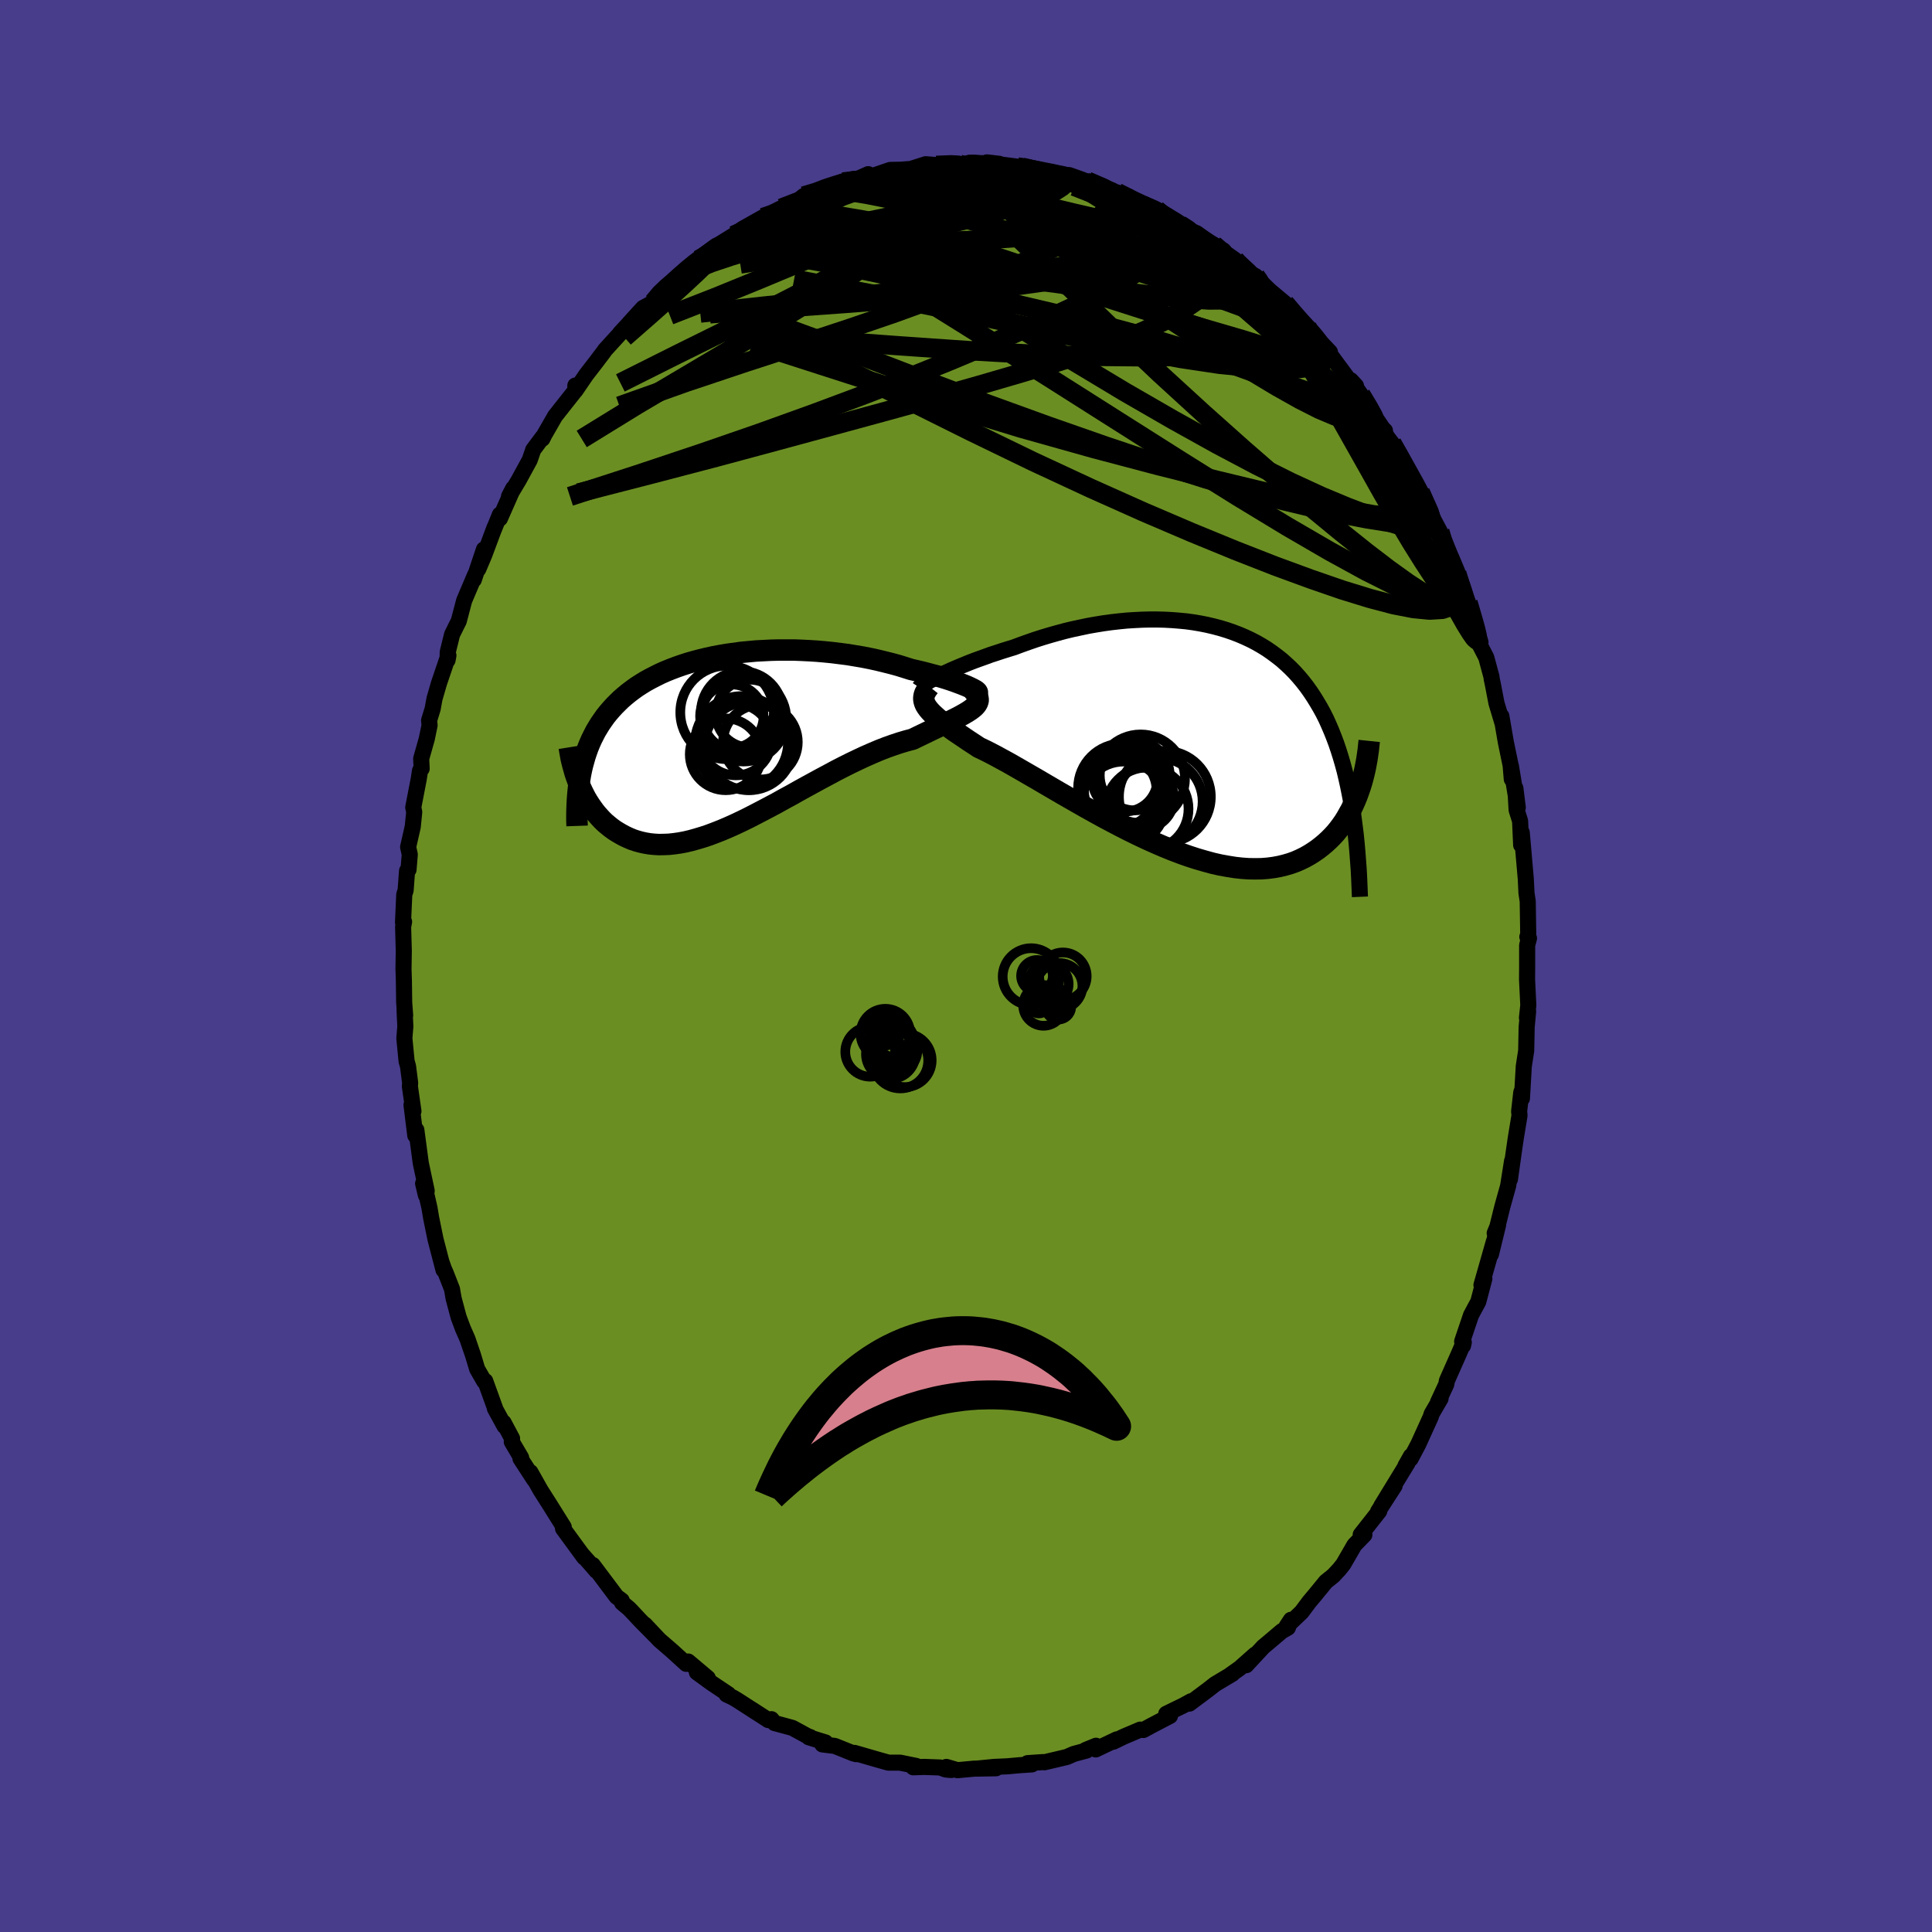 
  <svg viewBox="-100 -100 200 200" xmlns="http://www.w3.org/2000/svg" width="500" height="500" id="face-svg">
    <defs>
      <clipPath id="leftEyeClipPath">
        <polyline points="24.92,-5.25 24.69,-5.36 24.43,-5.48 24.14,-5.6 23.81,-5.73 23.46,-5.86 23.08,-6 22.67,-6.14 22.24,-6.28 21.78,-6.42 21.3,-6.56 20.8,-6.69 20.28,-6.83 19.74,-6.97 19.18,-7.1 18.61,-7.23 17.95,-7.44 17.27,-7.65 16.57,-7.84 15.85,-8.02 15.11,-8.2 14.37,-8.36 13.61,-8.51 12.84,-8.64 12.06,-8.77 11.27,-8.87 10.48,-8.97 9.68,-9.05 8.88,-9.12 8.08,-9.17 7.28,-9.21 6.49,-9.24 5.69,-9.24 4.9,-9.24 4.12,-9.22 3.34,-9.18 2.57,-9.14 1.81,-9.07 1.06,-9 0.33,-8.9 -0.4,-8.8 -1.11,-8.68 -1.81,-8.55 -2.49,-8.4 -3.16,-8.24 -3.81,-8.07 -4.44,-7.89 -5.06,-7.69 -5.66,-7.48 -6.24,-7.26 -6.81,-7.03 -7.35,-6.79 -7.87,-6.53 -8.38,-6.27 -8.87,-6 -9.34,-5.71 -9.79,-5.42 -10.22,-5.11 -10.63,-4.8 -11.02,-4.48 -11.4,-4.15 -11.75,-3.81 -12.09,-3.47 -12.42,-3.11 -12.73,-2.75 -13.02,-2.39 -13.29,-2.01 -13.56,-1.62 -13.8,-1.23 -14.04,-0.83 -14.25,-0.42 -14.46,0 -14.65,0.43 -14.83,0.87 -14.99,1.32 -15.14,1.77 -15.27,2.23 -15.4,2.7 -15.51,3.18 -15.61,3.67 -15.74,4.66 -15.58,5.03 -15.41,5.4 -15.23,5.76 -15.04,6.12 -14.83,6.47 -14.61,6.81 -14.38,7.14 -14.14,7.47 -13.89,7.78 -13.62,8.08 -13.35,8.37 -13.06,8.65 -12.75,8.91 -12.44,9.16 -12.11,9.4 -11.76,9.62 -11.4,9.83 -11.03,10.03 -10.64,10.21 -10.24,10.38 -9.82,10.52 -9.39,10.64 -8.94,10.74 -8.47,10.82 -7.99,10.87 -7.49,10.9 -6.97,10.89 -6.44,10.87 -5.89,10.81 -5.33,10.73 -4.75,10.62 -4.16,10.48 -3.55,10.31 -2.92,10.12 -2.29,9.91 -1.63,9.66 -0.97,9.4 -0.29,9.11 0.4,8.8 1.1,8.47 1.81,8.12 2.53,7.75 3.26,7.37 4,6.98 4.75,6.58 5.5,6.16 6.26,5.75 7.02,5.32 7.78,4.9 8.55,4.48 9.32,4.06 10.09,3.65 10.85,3.24 11.61,2.85 12.37,2.47 13.12,2.11 13.87,1.76 14.6,1.44 15.33,1.13 16.05,0.85 16.75,0.6 17.44,0.37 18.11,0.17 18.76,0 19.32,-0.27 19.86,-0.53 20.38,-0.78 20.89,-1.03 21.38,-1.26 21.85,-1.49 22.3,-1.7 22.73,-1.91 23.13,-2.11 23.51,-2.3 23.86,-2.49 24.18,-2.67 24.48,-2.85 24.74,-3.02 24.97,-3.19" />
      </clipPath>
      <clipPath id="rightEyeClipPath">
        <polyline points="-25.55,-6.31 -25.18,-6.5 -24.78,-6.68 -24.35,-6.88 -23.91,-7.07 -23.44,-7.27 -22.95,-7.47 -22.44,-7.68 -21.92,-7.88 -21.37,-8.08 -20.81,-8.28 -20.24,-8.49 -19.65,-8.68 -19.05,-8.88 -18.44,-9.07 -17.82,-9.26 -17.1,-9.53 -16.37,-9.79 -15.62,-10.05 -14.87,-10.29 -14.1,-10.52 -13.32,-10.74 -12.54,-10.95 -11.75,-11.14 -10.95,-11.31 -10.15,-11.48 -9.35,-11.62 -8.55,-11.75 -7.75,-11.86 -6.95,-11.95 -6.15,-12.03 -5.35,-12.08 -4.56,-12.12 -3.78,-12.14 -3.01,-12.14 -2.24,-12.12 -1.48,-12.08 -0.73,-12.02 0.01,-11.95 0.74,-11.85 1.45,-11.73 2.16,-11.59 2.84,-11.43 3.52,-11.25 4.18,-11.05 4.82,-10.83 5.45,-10.59 6.06,-10.33 6.66,-10.05 7.24,-9.75 7.8,-9.43 8.35,-9.09 8.87,-8.73 9.38,-8.35 9.88,-7.96 10.35,-7.54 10.81,-7.11 11.25,-6.66 11.67,-6.19 12.08,-5.7 12.47,-5.2 12.84,-4.68 13.2,-4.14 13.54,-3.59 13.87,-3.03 14.19,-2.45 14.49,-1.85 14.77,-1.23 15.04,-0.6 15.3,0.05 15.55,0.72 15.78,1.4 16,2.1 16.21,2.82 16.41,3.56 16.59,4.32 16.76,5.09 16.92,5.88 17.07,6.68 17.2,7.5 18.02,5.21 17.86,5.67 17.69,6.14 17.5,6.6 17.3,7.05 17.09,7.5 16.85,7.93 16.61,8.36 16.35,8.78 16.07,9.18 15.77,9.58 15.46,9.96 15.13,10.32 14.78,10.67 14.41,11.01 14.03,11.33 13.63,11.64 13.21,11.93 12.77,12.21 12.31,12.47 11.82,12.71 11.32,12.93 10.79,13.12 10.24,13.28 9.67,13.42 9.07,13.53 8.45,13.61 7.81,13.66 7.15,13.67 6.46,13.66 5.75,13.61 5.03,13.53 4.28,13.41 3.51,13.27 2.72,13.09 1.92,12.87 1.09,12.63 0.26,12.36 -0.59,12.06 -1.45,11.73 -2.33,11.37 -3.21,10.99 -4.1,10.59 -4.99,10.17 -5.89,9.73 -6.79,9.27 -7.69,8.8 -8.59,8.32 -9.48,7.83 -10.36,7.34 -11.24,6.84 -12.11,6.34 -12.96,5.85 -13.8,5.36 -14.62,4.88 -15.42,4.41 -16.2,3.96 -16.96,3.52 -17.69,3.1 -18.39,2.7 -19.07,2.33 -19.71,1.98 -20.32,1.66 -20.9,1.37 -21.45,1.11 -21.98,0.76 -22.5,0.42 -22.99,0.09 -23.46,-0.23 -23.91,-0.53 -24.33,-0.83 -24.72,-1.12 -25.09,-1.4 -25.43,-1.66 -25.74,-1.92 -26.02,-2.17 -26.28,-2.41 -26.5,-2.64 -26.69,-2.86 -26.85,-3.08" />
      </clipPath>
      <filter id="fuzzy">
        <feTurbulence id="turbulence" baseFrequency="0.05" numOctaves="3" type="noise" result="noise" />
        <feDisplacementMap in="SourceGraphic" in2="noise" scale="2" />
      </filter>
      <linearGradient id="rainbowGradient" x1="0%" y1="0%" x2="100%" y2="0%">
        <stop offset="0%" style="stop-color: rgb(185, 55, 55); stop-opacity: 1" />
        <stop offset="50%" style="stop-color: rgb(255, 99, 71); stop-opacity: 1" />
        <stop offset="100%" style="stop-color: rgb(144, 238, 144); stop-opacity: 1" />
      </linearGradient>
    </defs>
    <rect x="-100" y="-100" width="100%" height="100%" fill="rgb(72, 61, 139)" />
    <polyline id="faceContour" points="58.09,0.08 58.08,1.41 58.21,4.06 58.07,5.36 58.16,4.81 58.19,4.7 58.04,6.3 57.99,8.76 57.74,10.39 57.55,13.71 57.53,12.95 57.48,13.1 57.26,15.05 57.3,15.47 56.92,17.77 56.71,19.21 56.31,22.07 56.53,20.18 56.12,22.77 55.52,24.92 54.91,27.38 54.73,27.66 55.08,26.81 54.34,29.85 54.64,28.54 53.36,33.03 53.66,32.37 53.03,34.76 52.61,35.53 52.28,36.15 51.36,38.87 51.45,39.31 51.53,38.96 50.98,40.23 49.78,42.94 49.72,43.3 48.86,45.15 49.13,44.77 48.2,46.37 48.11,46.67 46.82,49.51 46.02,51.02 46.06,50.73 45.49,51.74 45.71,51.45 42.99,55.9 44.37,53.81 42.66,56.46 42.78,56.43 40.86,58.87 40.88,58.96 41.24,58.88 40.21,59.94 39.06,61.93 38.63,62.47 38.02,63.12 37.25,63.74 36.08,65.17 35.54,65.81 34.74,66.88 33.19,68.36 33.64,67.68 33.32,68.5 32.69,68.86 31.31,70.03 30.77,70.48 29.01,72.38 29.93,71.28 28.34,72.69 27.38,73.37 27.58,73.27 25.79,74.34 25.05,74.92 23.12,76.36 23.3,76.11 22.48,76.56 20.73,77.41 21.12,77.63 19.13,78.67 18.36,79.09 18.04,79.05 16.32,79.78 15.25,80.3 15.61,80.06 13.43,81.1 13.46,80.72 12.38,81.16 12.49,81.21 11.15,81.57 10.45,81.88 8.12,82.43 7.99,82.41 6.37,82.52 6.82,82.65 5.59,82.73 4.26,82.85 2.9,82.91 1.28,83.07 3.11,83.05 0.83,83.09 -0.88,83.25 -2.03,82.91 -1.52,83.23 -2.09,83.18 -2.68,82.97 -4.32,82.91 -5.46,82.95 -5.15,82.81 -6.82,82.47 -8.02,82.47 -9.16,82.15 -11.54,81.46 -11.37,81.59 -11.66,81.51 -13.58,80.74 -14.87,80.58 -14.54,80.38 -16.28,79.84 -16.11,79.83 -16.39,79.73 -17.97,78.87 -19.82,78.37 -20.14,77.97 -20.47,78.06 -22.12,76.99 -21.62,77.32 -23.65,76.01 -24.12,75.73 -24.79,75.41 -24.6,75.39 -26.32,74.24 -27.86,73.12 -26.73,73.71 -28.76,72 -28.96,72.24 -30.41,70.92 -31.74,69.77 -33.25,68.17 -32.18,69.31 -33.76,67.71 -34.57,66.84 -34.89,66.51 -35.6,65.92 -35.64,65.68 -36.17,65.29 -38.63,62.01 -38.25,62.62 -38.83,61.95 -39.77,60.89 -39.53,61.22 -41.71,58.24 -41.76,57.89 -41.64,58.08 -43.04,55.84 -44.05,54.25 -45.09,52.4 -44.71,53.16 -46.12,50.99 -46.05,50.9 -47.02,49.25 -46.99,48.91 -47.87,47.26 -47.77,47.63 -48.77,45.8 -48.75,45.78 -49.77,42.96 -49.87,43 -50.6,41.73 -51.03,40.3 -51.61,38.6 -52.07,37.56 -52.52,36.36 -53.04,34.42 -53.21,33.44 -53.86,31.78 -54.05,31.35 -54.3,30.64 -54.09,31.46 -54.92,28.27 -55.37,26.06 -55.54,25.04 -55.84,23.73 -56.2,22.51 -55.91,23.73 -55.83,23.27 -56.44,20.41 -56.9,16.97 -57.01,17.54 -57.4,14.38 -57.2,15.03 -57.57,12.45 -57.54,12.11 -57.76,10.39 -57.91,9.85 -58.14,7.48 -58.04,6.26 -58.12,4.56 -58.06,5.11 -58.16,3.76 -58.19,1.51 -58.23,0.31 -58.2,-1.58 -58.27,-4.06 -58.17,-4.58 -58.28,-4.51 -58.15,-7.41 -58.01,-7.83 -57.86,-9.86 -57.71,-9.97 -57.58,-11.54 -57.75,-12.32 -57.27,-14.43 -57.12,-15.94 -57.22,-16.42 -56.65,-19.37 -56.52,-20.22 -56.35,-20.43 -56.4,-21.46 -55.82,-23.51 -55.53,-24.92 -55.58,-25.42 -55.21,-26.63 -55.02,-27.67 -54.55,-29.29 -53.58,-32.15 -53.67,-31.66 -53.65,-32.5 -53.2,-34.32 -52.65,-35.43 -52.51,-35.7 -51.95,-37.83 -50.81,-40.51 -50.95,-39.99 -49.9,-43.13 -50.49,-41.08 -49.87,-42.54 -48.8,-45.41 -48.9,-45.13 -48.25,-46.73 -48.25,-46.32 -46.87,-49.45 -47.3,-48.63 -46.3,-50.3 -45.16,-52.39 -44.8,-53.44 -43.83,-54.74 -43.85,-54.58 -43.66,-54.97 -42.54,-56.92 -41.54,-58.19 -40.32,-59.73 -40.44,-60.09 -40.44,-59.56 -39.32,-61.2 -38.33,-62.48 -37.46,-63.63 -37.36,-63.78 -35.58,-65.73 -35.82,-65.5 -34.6,-66.82 -34.88,-66.53 -33.43,-68.12 -32.37,-68.7 -31.43,-69.91 -31.04,-70.31 -31.1,-70.01 -29.25,-71.85 -28.81,-72.11 -27.67,-73.11 -27.7,-73.06 -26.44,-73.87 -25.38,-74.81 -23.61,-75.91 -24.05,-75.63 -23.26,-76.2 -23.17,-76.29 -20.93,-77.55 -21,-77.49 -19.27,-78.38 -19.11,-78.45 -17.89,-78.8 -16.8,-79.71 -14.94,-80.13 -14.58,-80.6 -14.01,-80.74 -13.34,-80.74 -12.74,-81.16 -11.86,-81.2 -10.12,-81.97 -10.25,-81.88 -10.07,-81.65 -7.84,-82.41 -6.14,-82.44 -6.92,-82.42 -5.7,-82.51 -4.17,-83 -2.57,-82.87 -3.08,-82.88 -0.73,-83.02 -0.65,-83.01 -0.16,-82.87 0.35,-83.15 3.38,-83.05 2.16,-83.19 3.66,-82.96 5.75,-82.69 5.32,-82.72 5.81,-82.69 6.93,-82.43 8.73,-81.97 10.11,-81.84 10.69,-81.87 11.57,-81.56 12.12,-81.36 11.97,-81.13 12.58,-81.23 15.12,-80.29 14.92,-80.14 16.47,-79.76 15.65,-80.07 18.31,-78.68 18.23,-78.79 19.73,-78.28 20.32,-77.72 22.06,-76.82 22.15,-76.74 23.21,-76.11 23.86,-75.87 26.21,-74.2 25.65,-74.66 25.76,-74.58 27.85,-73.1 27.81,-73.11 28.76,-72.02 29.97,-71.42 31.02,-70.32 30.02,-71.3 31.45,-69.91 33.01,-68.61 34.3,-67.13 34.62,-66.55 35.3,-66.15 36.17,-65.03 36.13,-65.18 37.67,-63.56 36.65,-64.32 37.86,-63.08 39.5,-60.86 40.37,-60.06 39.83,-60.64 40.88,-59.14 41.67,-57.82 43.13,-55.66 43.37,-55.42 43.15,-55.55 43.6,-54.76 44.09,-54.12 44.76,-52.97 45.6,-51.51 46.78,-49.25 47.79,-47.4 47.03,-49.06 48.46,-46.09 49.05,-44.98 49.13,-44.25 50.03,-42.59 49.6,-43.22 50.09,-42.34 51.17,-39.55 50.81,-40.65 51.97,-37.62 51.88,-37.85 53.26,-33.52 52.61,-35.42 53.17,-33.27 53.86,-31.93 54.41,-29.89 54.41,-29.77 54.55,-29.11 54.91,-27.23 55.53,-25.16 55.42,-25.87 55.88,-23.19 56.38,-20.77 56.5,-19.34 56.41,-20.7 57.12,-16.4 56.87,-18.41 57,-16.15 57.36,-15.01 57.47,-12.52 57.53,-13.82 57.95,-9.01 58.02,-7.56 58.15,-6.69 58.15,-6.61 58.21,-2.76 58.11,-3.02 58.28,-2.87 58.09,-2.15 58.09,0.08 58.08,1.41" fill="rgb(107, 142, 35)" stroke="black" stroke-width="1.667" stroke-linejoin="round" filter="url(#fuzzy)" />
    <g transform="translate(22.79 -23.73)">
      <polyline id="rightCountour" points="-25.55,-6.31 -25.18,-6.5 -24.78,-6.68 -24.35,-6.88 -23.91,-7.07 -23.44,-7.27 -22.95,-7.47 -22.44,-7.68 -21.92,-7.88 -21.37,-8.08 -20.81,-8.28 -20.24,-8.49 -19.65,-8.68 -19.05,-8.88 -18.44,-9.07 -17.82,-9.26 -17.1,-9.53 -16.37,-9.79 -15.62,-10.05 -14.87,-10.29 -14.1,-10.52 -13.32,-10.74 -12.54,-10.95 -11.75,-11.14 -10.95,-11.31 -10.15,-11.48 -9.35,-11.62 -8.55,-11.75 -7.75,-11.86 -6.95,-11.95 -6.15,-12.03 -5.35,-12.08 -4.56,-12.12 -3.78,-12.14 -3.01,-12.14 -2.24,-12.12 -1.48,-12.08 -0.73,-12.02 0.01,-11.95 0.74,-11.85 1.45,-11.73 2.16,-11.59 2.84,-11.43 3.52,-11.25 4.18,-11.05 4.82,-10.83 5.45,-10.59 6.06,-10.33 6.66,-10.05 7.24,-9.75 7.8,-9.43 8.35,-9.09 8.87,-8.73 9.38,-8.35 9.88,-7.96 10.35,-7.54 10.81,-7.11 11.25,-6.66 11.67,-6.19 12.08,-5.7 12.47,-5.2 12.84,-4.68 13.2,-4.14 13.54,-3.59 13.87,-3.03 14.19,-2.45 14.49,-1.85 14.77,-1.23 15.04,-0.6 15.3,0.05 15.55,0.72 15.78,1.4 16,2.1 16.21,2.82 16.41,3.56 16.59,4.32 16.76,5.09 16.92,5.88 17.07,6.68 17.2,7.5 18.02,5.21 17.86,5.67 17.69,6.14 17.5,6.6 17.3,7.05 17.09,7.5 16.85,7.93 16.61,8.36 16.35,8.78 16.07,9.18 15.77,9.58 15.46,9.96 15.13,10.32 14.78,10.67 14.41,11.01 14.03,11.33 13.63,11.64 13.21,11.93 12.77,12.21 12.31,12.47 11.82,12.71 11.32,12.93 10.79,13.12 10.24,13.28 9.67,13.42 9.07,13.53 8.45,13.61 7.81,13.66 7.15,13.67 6.46,13.66 5.75,13.61 5.03,13.53 4.28,13.41 3.51,13.27 2.72,13.09 1.92,12.87 1.09,12.63 0.26,12.36 -0.59,12.06 -1.45,11.73 -2.33,11.37 -3.21,10.99 -4.1,10.59 -4.99,10.17 -5.89,9.73 -6.79,9.27 -7.69,8.8 -8.59,8.32 -9.48,7.83 -10.36,7.34 -11.24,6.84 -12.11,6.34 -12.96,5.85 -13.8,5.36 -14.62,4.88 -15.42,4.41 -16.2,3.96 -16.96,3.52 -17.69,3.1 -18.39,2.7 -19.07,2.33 -19.71,1.98 -20.32,1.66 -20.9,1.37 -21.45,1.11 -21.98,0.76 -22.5,0.42 -22.99,0.09 -23.46,-0.23 -23.91,-0.53 -24.33,-0.83 -24.72,-1.12 -25.09,-1.4 -25.43,-1.66 -25.74,-1.92 -26.02,-2.17 -26.28,-2.41 -26.5,-2.64 -26.69,-2.86 -26.85,-3.08" fill="white" stroke="white" stroke-width="0" stroke-linejoin="round" filter="url(#fuzzy)" />
    </g>
    <g transform="translate(-24.3 -23.47)">
      <polyline id="leftCountour" points="24.92,-5.25 24.69,-5.36 24.43,-5.48 24.14,-5.6 23.81,-5.73 23.46,-5.86 23.08,-6 22.67,-6.14 22.24,-6.28 21.78,-6.42 21.3,-6.56 20.8,-6.69 20.28,-6.83 19.74,-6.97 19.18,-7.1 18.61,-7.23 17.95,-7.44 17.27,-7.65 16.57,-7.84 15.85,-8.02 15.11,-8.2 14.37,-8.36 13.61,-8.51 12.84,-8.64 12.06,-8.77 11.27,-8.87 10.48,-8.97 9.68,-9.05 8.88,-9.12 8.08,-9.17 7.28,-9.21 6.49,-9.24 5.69,-9.24 4.9,-9.24 4.12,-9.22 3.34,-9.18 2.57,-9.14 1.81,-9.07 1.06,-9 0.33,-8.9 -0.4,-8.8 -1.11,-8.68 -1.81,-8.55 -2.49,-8.4 -3.16,-8.24 -3.81,-8.07 -4.44,-7.89 -5.06,-7.69 -5.66,-7.48 -6.24,-7.26 -6.81,-7.03 -7.35,-6.79 -7.87,-6.53 -8.38,-6.27 -8.87,-6 -9.34,-5.71 -9.79,-5.42 -10.22,-5.11 -10.63,-4.8 -11.02,-4.48 -11.4,-4.15 -11.75,-3.81 -12.09,-3.47 -12.42,-3.11 -12.73,-2.75 -13.02,-2.39 -13.29,-2.01 -13.56,-1.62 -13.8,-1.23 -14.04,-0.83 -14.25,-0.42 -14.46,0 -14.65,0.43 -14.83,0.87 -14.99,1.32 -15.14,1.77 -15.27,2.23 -15.4,2.7 -15.51,3.18 -15.61,3.67 -15.74,4.66 -15.58,5.03 -15.41,5.4 -15.23,5.76 -15.04,6.12 -14.83,6.47 -14.61,6.81 -14.38,7.14 -14.14,7.47 -13.89,7.78 -13.62,8.08 -13.35,8.37 -13.06,8.65 -12.75,8.91 -12.44,9.16 -12.11,9.4 -11.76,9.62 -11.4,9.83 -11.03,10.03 -10.64,10.21 -10.24,10.38 -9.82,10.52 -9.39,10.64 -8.94,10.74 -8.47,10.82 -7.99,10.87 -7.49,10.9 -6.97,10.89 -6.44,10.87 -5.89,10.81 -5.33,10.73 -4.75,10.62 -4.16,10.48 -3.55,10.31 -2.92,10.12 -2.29,9.91 -1.63,9.66 -0.97,9.4 -0.29,9.11 0.4,8.8 1.1,8.47 1.81,8.12 2.53,7.75 3.26,7.37 4,6.98 4.75,6.58 5.5,6.16 6.26,5.75 7.02,5.32 7.78,4.9 8.55,4.48 9.32,4.06 10.09,3.65 10.85,3.24 11.61,2.85 12.37,2.47 13.12,2.11 13.87,1.76 14.6,1.44 15.33,1.13 16.05,0.85 16.75,0.6 17.44,0.37 18.11,0.17 18.76,0 19.32,-0.27 19.86,-0.53 20.38,-0.78 20.89,-1.03 21.38,-1.26 21.85,-1.49 22.3,-1.7 22.73,-1.91 23.13,-2.11 23.51,-2.3 23.86,-2.49 24.18,-2.67 24.48,-2.85 24.74,-3.02 24.97,-3.19" fill="white" stroke="white" stroke-width="0" stroke-linejoin="round" filter="url(#fuzzy)" />
    </g>
    <g transform="translate(22.79 -23.73)">
      <polyline id="rightUpper" points="-27.6,-5.09 -27.56,-5.15 -27.47,-5.22 -27.35,-5.31 -27.19,-5.42 -27,-5.54 -26.77,-5.67 -26.51,-5.82 -26.22,-5.97 -25.9,-6.14 -25.55,-6.31 -25.18,-6.5 -24.78,-6.68 -24.35,-6.88 -23.91,-7.07 -23.44,-7.27 -22.95,-7.47 -22.44,-7.68 -21.92,-7.88 -21.37,-8.08 -20.81,-8.28 -20.24,-8.49 -19.65,-8.68 -19.05,-8.88 -18.44,-9.07 -17.82,-9.26 -17.1,-9.53 -16.37,-9.79 -15.62,-10.05 -14.87,-10.29 -14.1,-10.52 -13.32,-10.74 -12.54,-10.95 -11.75,-11.14 -10.95,-11.31 -10.15,-11.48 -9.35,-11.62 -8.55,-11.75 -7.75,-11.86 -6.95,-11.95 -6.15,-12.03 -5.35,-12.08 -4.56,-12.12 -3.78,-12.14 -3.01,-12.14 -2.24,-12.12 -1.48,-12.08 -0.73,-12.02 0.01,-11.95 0.74,-11.85 1.45,-11.73 2.16,-11.59 2.84,-11.43 3.52,-11.25 4.18,-11.05 4.82,-10.83 5.45,-10.59 6.06,-10.33 6.66,-10.05 7.24,-9.75 7.8,-9.43 8.35,-9.09 8.87,-8.73 9.38,-8.35 9.88,-7.96 10.35,-7.54 10.81,-7.11 11.25,-6.66 11.67,-6.19 12.08,-5.7 12.47,-5.2 12.84,-4.68 13.2,-4.14 13.54,-3.59 13.87,-3.03 14.19,-2.45 14.49,-1.85 14.77,-1.23 15.04,-0.6 15.3,0.05 15.55,0.72 15.78,1.4 16,2.1 16.21,2.82 16.41,3.56 16.59,4.32 16.76,5.09 16.92,5.88 17.07,6.68 17.2,7.5 17.33,8.34 17.44,9.2 17.55,10.07 17.64,10.95 17.72,11.85 17.79,12.77 17.86,13.7 17.91,14.64 17.95,15.6 17.99,16.57" fill="none" stroke="black" stroke-width="1.667" stroke-linejoin="round" filter="url(#fuzzy)" />
      <polyline id="rightLower" points="-26.59,-5.2 -26.78,-4.96 -26.92,-4.74 -27.04,-4.52 -27.11,-4.32 -27.15,-4.11 -27.16,-3.91 -27.13,-3.7 -27.07,-3.5 -26.98,-3.29 -26.85,-3.08 -26.69,-2.86 -26.5,-2.64 -26.28,-2.41 -26.02,-2.17 -25.74,-1.92 -25.43,-1.66 -25.09,-1.4 -24.72,-1.12 -24.33,-0.83 -23.91,-0.53 -23.46,-0.23 -22.99,0.09 -22.5,0.42 -21.98,0.76 -21.45,1.11 -20.9,1.37 -20.32,1.66 -19.71,1.98 -19.07,2.33 -18.39,2.7 -17.69,3.1 -16.96,3.52 -16.2,3.96 -15.42,4.41 -14.62,4.88 -13.8,5.36 -12.96,5.85 -12.11,6.34 -11.24,6.84 -10.36,7.34 -9.48,7.83 -8.59,8.32 -7.69,8.8 -6.79,9.27 -5.89,9.73 -4.99,10.17 -4.1,10.59 -3.21,10.99 -2.33,11.37 -1.45,11.73 -0.59,12.06 0.26,12.36 1.09,12.63 1.92,12.87 2.72,13.09 3.51,13.27 4.28,13.41 5.03,13.53 5.75,13.61 6.46,13.66 7.15,13.67 7.81,13.66 8.45,13.61 9.07,13.53 9.67,13.42 10.24,13.28 10.79,13.12 11.32,12.93 11.82,12.71 12.31,12.47 12.77,12.21 13.21,11.93 13.63,11.64 14.03,11.33 14.41,11.01 14.78,10.67 15.13,10.32 15.46,9.96 15.77,9.58 16.07,9.18 16.35,8.78 16.61,8.36 16.85,7.93 17.09,7.5 17.3,7.05 17.5,6.6 17.69,6.14 17.86,5.67 18.02,5.21 18.17,4.73 18.3,4.26 18.42,3.78 18.53,3.3 18.62,2.83 18.71,2.35 18.78,1.87 18.85,1.39 18.9,0.91 18.95,0.43" fill="none" stroke="black" stroke-width="2.222" stroke-linejoin="round" filter="url(#fuzzy)" />
      <circle r="4.6" cx="-6.586" cy="5.301" stroke="black" fill="none" stroke-width="1.0" filter="url(#fuzzy)" clip-path="url(#rightEyeClipPath)" /><circle r="3.384" cx="-6.346" cy="4.361" stroke="black" fill="none" stroke-width="1.0" filter="url(#fuzzy)" clip-path="url(#rightEyeClipPath)" /><circle r="3.754" cx="-6.816" cy="5.566" stroke="black" fill="none" stroke-width="1.0" filter="url(#fuzzy)" clip-path="url(#rightEyeClipPath)" /><circle r="3.17" cx="-4.431" cy="6.361" stroke="black" fill="none" stroke-width="1.0" filter="url(#fuzzy)" clip-path="url(#rightEyeClipPath)" /><circle r="3.62" cx="-5.321" cy="4.001" stroke="black" fill="none" stroke-width="1.0" filter="url(#fuzzy)" clip-path="url(#rightEyeClipPath)" /><circle r="4.35" cx="-6.466" cy="6.916" stroke="black" fill="none" stroke-width="1.0" filter="url(#fuzzy)" clip-path="url(#rightEyeClipPath)" /><circle r="4.588" cx="-4.711" cy="4.346" stroke="black" fill="none" stroke-width="1.0" filter="url(#fuzzy)" clip-path="url(#rightEyeClipPath)" /><circle r="4.486" cx="-2.781" cy="6.701" stroke="black" fill="none" stroke-width="1.0" filter="url(#fuzzy)" clip-path="url(#rightEyeClipPath)" /><circle r="4.754" cx="-2.201" cy="6.211" stroke="black" fill="none" stroke-width="1.0" filter="url(#fuzzy)" clip-path="url(#rightEyeClipPath)" /><circle r="4.286" cx="-4.041" cy="7.466" stroke="black" fill="none" stroke-width="1.0" filter="url(#fuzzy)" clip-path="url(#rightEyeClipPath)" />
      </g>
    <g transform="translate(-24.3 -23.47)">
      <polyline id="leftUpper" points="24.93,-4.81 25.14,-4.78 25.3,-4.77 25.41,-4.78 25.47,-4.81 25.48,-4.85 25.45,-4.91 25.38,-4.98 25.27,-5.06 25.11,-5.15 24.92,-5.25 24.69,-5.36 24.43,-5.48 24.14,-5.6 23.81,-5.73 23.46,-5.86 23.08,-6 22.67,-6.14 22.24,-6.28 21.78,-6.42 21.3,-6.56 20.8,-6.69 20.28,-6.83 19.74,-6.97 19.18,-7.1 18.61,-7.23 17.95,-7.44 17.27,-7.65 16.57,-7.84 15.85,-8.02 15.11,-8.2 14.37,-8.36 13.61,-8.51 12.84,-8.64 12.06,-8.77 11.27,-8.87 10.48,-8.97 9.68,-9.05 8.88,-9.12 8.08,-9.17 7.28,-9.21 6.49,-9.24 5.69,-9.24 4.9,-9.24 4.12,-9.22 3.34,-9.18 2.57,-9.14 1.81,-9.07 1.06,-9 0.33,-8.9 -0.4,-8.8 -1.11,-8.68 -1.81,-8.55 -2.49,-8.4 -3.16,-8.24 -3.81,-8.07 -4.44,-7.89 -5.06,-7.69 -5.66,-7.48 -6.24,-7.26 -6.81,-7.03 -7.35,-6.79 -7.87,-6.53 -8.38,-6.27 -8.87,-6 -9.34,-5.71 -9.79,-5.42 -10.22,-5.11 -10.63,-4.8 -11.02,-4.48 -11.4,-4.15 -11.75,-3.81 -12.09,-3.47 -12.42,-3.11 -12.73,-2.75 -13.02,-2.39 -13.29,-2.01 -13.56,-1.62 -13.8,-1.23 -14.04,-0.83 -14.25,-0.42 -14.46,0 -14.65,0.43 -14.83,0.87 -14.99,1.32 -15.14,1.77 -15.27,2.23 -15.4,2.7 -15.51,3.18 -15.61,3.67 -15.69,4.17 -15.77,4.67 -15.83,5.18 -15.88,5.7 -15.92,6.23 -15.95,6.77 -15.97,7.31 -15.98,7.86 -15.98,8.41 -15.96,8.97" fill="none" stroke="black" stroke-width="2.222" stroke-linejoin="round" filter="url(#fuzzy)" />
      <polyline id="leftLower" points="25.05,-5.06 25.25,-4.83 25.4,-4.61 25.5,-4.41 25.55,-4.22 25.56,-4.03 25.52,-3.86 25.44,-3.69 25.32,-3.52 25.16,-3.35 24.97,-3.19 24.74,-3.02 24.48,-2.85 24.18,-2.67 23.86,-2.49 23.51,-2.3 23.13,-2.11 22.73,-1.91 22.3,-1.7 21.85,-1.49 21.38,-1.26 20.89,-1.03 20.38,-0.78 19.86,-0.53 19.32,-0.27 18.76,0 18.11,0.17 17.44,0.37 16.75,0.6 16.05,0.85 15.33,1.13 14.6,1.44 13.87,1.76 13.12,2.11 12.37,2.47 11.61,2.85 10.85,3.24 10.09,3.65 9.32,4.06 8.55,4.48 7.78,4.9 7.02,5.32 6.26,5.75 5.5,6.16 4.75,6.58 4,6.98 3.26,7.37 2.53,7.75 1.81,8.12 1.1,8.47 0.4,8.8 -0.29,9.11 -0.97,9.4 -1.63,9.66 -2.29,9.91 -2.92,10.12 -3.55,10.31 -4.16,10.48 -4.75,10.62 -5.33,10.73 -5.89,10.81 -6.44,10.87 -6.97,10.89 -7.49,10.9 -7.99,10.87 -8.47,10.82 -8.94,10.74 -9.39,10.64 -9.82,10.52 -10.24,10.38 -10.64,10.21 -11.03,10.03 -11.4,9.83 -11.76,9.62 -12.11,9.4 -12.44,9.16 -12.75,8.91 -13.06,8.65 -13.35,8.37 -13.62,8.08 -13.89,7.78 -14.14,7.47 -14.38,7.14 -14.61,6.81 -14.83,6.47 -15.04,6.12 -15.23,5.76 -15.41,5.4 -15.58,5.03 -15.74,4.66 -15.89,4.29 -16.03,3.91 -16.16,3.53 -16.27,3.14 -16.38,2.76 -16.48,2.37 -16.57,1.99 -16.64,1.6 -16.71,1.21 -16.77,0.83" fill="none" stroke="black" stroke-width="2.222" stroke-linejoin="round" filter="url(#fuzzy)" />
      <circle r="3.506" cx="1.911" cy="-2.663" stroke="black" fill="none" stroke-width="1.0" filter="url(#fuzzy)" clip-path="url(#leftEyeClipPath)" /><circle r="4.232" cx="1.096" cy="-2.813" stroke="black" fill="none" stroke-width="1.0" filter="url(#fuzzy)" clip-path="url(#leftEyeClipPath)" /><circle r="4.422" cx="1.271" cy="-2.118" stroke="black" fill="none" stroke-width="1.0" filter="url(#fuzzy)" clip-path="url(#leftEyeClipPath)" /><circle r="3.286" cx="0.061" cy="-2.388" stroke="black" fill="none" stroke-width="1.0" filter="url(#fuzzy)" clip-path="url(#leftEyeClipPath)" /><circle r="4.804" cx="1.066" cy="0.337" stroke="black" fill="none" stroke-width="1.0" filter="url(#fuzzy)" clip-path="url(#leftEyeClipPath)" /><circle r="3.866" cx="3.021" cy="0.292" stroke="black" fill="none" stroke-width="1.0" filter="url(#fuzzy)" clip-path="url(#leftEyeClipPath)" /><circle r="3.716" cx="-0.579" cy="1.557" stroke="black" fill="none" stroke-width="1.0" filter="url(#fuzzy)" clip-path="url(#leftEyeClipPath)" /><circle r="4.842" cx="-0.434" cy="-2.783" stroke="black" fill="none" stroke-width="1.0" filter="url(#fuzzy)" clip-path="url(#leftEyeClipPath)" /><circle r="3.692" cx="0.481" cy="0.042" stroke="black" fill="none" stroke-width="1.0" filter="url(#fuzzy)" clip-path="url(#leftEyeClipPath)" /><circle r="4.586" cx="1.821" cy="0.692" stroke="black" fill="none" stroke-width="1.0" filter="url(#fuzzy)" clip-path="url(#leftEyeClipPath)" />
    </g>
    <g id="hairs">
      <polyline points="51.17,-39.55 51.11,-39.53 51.11,-38.7 50.86,-37.85 50.26,-37.24 49.31,-36.92 47.99,-36.84 46.32,-37 44.26,-37.4 41.8,-38.05 38.94,-38.93 35.67,-40.06 31.99,-41.41 27.9,-43.01 23.37,-44.87 18.39,-47 12.91,-49.45 6.93,-52.23 0.45,-55.37 -6.5,-58.83 -13.96,-62.56 -22.04,-66.4" fill="none" stroke="rgb(0, 0, 0)" stroke-width="2" stroke-linejoin="round" filter="url(#fuzzy)" /><polyline points="47.79,-47.4 47.43,-47.75 47.05,-47.14 46.13,-46.62 44.52,-46.47 42.2,-46.71 39.18,-47.25 35.46,-48.05 31.04,-49.06 25.89,-50.3 19.97,-51.78 13.24,-53.56 5.69,-55.68 -2.69,-58.24 -11.93,-61.21 -22.12,-64.49" fill="none" stroke="rgb(0, 0, 0)" stroke-width="2" stroke-linejoin="round" filter="url(#fuzzy)" /><polyline points="33.01,-68.61 33.95,-67.5 34.62,-66.74 35.18,-66.13 35.67,-65.61 36.08,-65.13 36.43,-64.68 36.74,-64.24 36.99,-63.84 37.17,-63.49 37.23,-63.24 37.14,-63.1 36.89,-63.1 36.45,-63.27 35.79,-63.63 34.89,-64.23 33.73,-65.08 32.32,-66.16 30.66,-67.45 28.76,-68.93 26.6,-70.61 24.16,-72.54 21.43,-74.78 18.42,-77.34" fill="none" stroke="rgb(0, 0, 0)" stroke-width="2" stroke-linejoin="round" filter="url(#fuzzy)" /><polyline points="-27.67,-73.11 -27.09,-73.27 -25.68,-73.6 -23.84,-73.83 -21.73,-73.84 -19.4,-73.62 -16.78,-73.21 -13.84,-72.67 -10.58,-72.02 -7.03,-71.28 -3.25,-70.45 0.75,-69.54 4.91,-68.57 9.21,-67.56 13.62,-66.48 18.13,-65.27 22.75,-63.88 27.5,-62.27 32.38,-60.51 37.25,-58.82" fill="none" stroke="rgb(0, 0, 0)" stroke-width="2" stroke-linejoin="round" filter="url(#fuzzy)" /><polyline points="18.23,-78.79 19.36,-78.27 20.12,-77.73 20.61,-77.21 20.84,-76.72 20.81,-76.24 20.52,-75.76 19.92,-75.29 19.02,-74.83 17.78,-74.37 16.22,-73.89 14.31,-73.39 12.04,-72.86 9.38,-72.33 6.33,-71.8 2.87,-71.25 -1,-70.68 -5.27,-70.08 -9.97,-69.48 -15.17,-68.9 -20.98,-68.31 -27.51,-67.59" fill="none" stroke="rgb(0, 0, 0)" stroke-width="2" stroke-linejoin="round" filter="url(#fuzzy)" /><polyline points="15.65,-80.07 17.4,-79.19 18.44,-78.7 19.31,-78.27 20.08,-77.85 20.73,-77.45 21.25,-77.09 21.61,-76.78 21.8,-76.53 21.8,-76.34 21.59,-76.22 21.17,-76.17 20.52,-76.18 19.63,-76.26 18.49,-76.41 17.08,-76.65 15.38,-76.98 13.39,-77.43 11.09,-77.96 8.48,-78.59 5.45,-79.33 1.92,-80.21 -2.24,-81.23" fill="none" stroke="rgb(0, 0, 0)" stroke-width="2" stroke-linejoin="round" filter="url(#fuzzy)" /><polyline points="11.97,-81.13 13.03,-80.91 14.26,-80.47 15.35,-79.99 16.38,-79.49 17.44,-78.95 18.54,-78.38 19.67,-77.77 20.79,-77.17 21.87,-76.58 22.88,-76.02 23.8,-75.51 24.62,-75.04 25.32,-74.64 25.87,-74.32 26.26,-74.1 26.49,-73.98 26.55,-73.94 26.44,-74 26.13,-74.19 25.56,-74.52 24.73,-75.03 23.63,-75.72 22.27,-76.56" fill="none" stroke="rgb(0, 0, 0)" stroke-width="2" stroke-linejoin="round" filter="url(#fuzzy)" /><polyline points="12.58,-81.23 14.11,-80.57 14.71,-80.12 14.91,-79.69 14.88,-79.19 14.63,-78.58 14.14,-77.88 13.35,-77.09 12.22,-76.21 10.72,-75.26 8.83,-74.22 6.52,-73.1 3.77,-71.88 0.55,-70.56 -3.15,-69.14 -7.33,-67.62 -11.98,-66.03 -17.08,-64.35 -22.68,-62.53 -28.91,-60.45 -35.88,-57.97" fill="none" stroke="rgb(0, 0, 0)" stroke-width="2" stroke-linejoin="round" filter="url(#fuzzy)" /><polyline points="37.67,-63.56 37.24,-63.65 37.2,-63.05 36.89,-62.43 35.99,-62.03 34.48,-61.85 32.37,-61.82 29.67,-61.95 26.3,-62.28 22.23,-62.89 17.43,-63.8 11.92,-64.97 5.73,-66.34 -1.19,-67.84 -8.98,-69.42 -17.79,-71.1" fill="none" stroke="rgb(0, 0, 0)" stroke-width="2" stroke-linejoin="round" filter="url(#fuzzy)" /><polyline points="47.79,-47.4 47.56,-47.7 47.54,-46.98 47.22,-46.29 46.47,-45.89 45.26,-45.8 43.64,-45.95 41.6,-46.27 39.15,-46.74 36.26,-47.36 32.92,-48.16 29.11,-49.17 24.78,-50.44 19.92,-51.99 14.49,-53.81 8.48,-55.91 1.89,-58.3 -5.26,-61.01 -13.03,-64 -21.53,-67.12" fill="none" stroke="rgb(0, 0, 0)" stroke-width="2" stroke-linejoin="round" filter="url(#fuzzy)" /><polyline points="27.85,-73.1 28.12,-72.8 28.69,-72.26 29.22,-71.77 29.59,-71.36 29.84,-70.98 29.99,-70.59 30.01,-70.23 29.84,-69.94 29.42,-69.8 28.71,-69.83 27.7,-70.04 26.38,-70.41 24.76,-70.93 22.84,-71.57 20.64,-72.33 18.13,-73.22 15.29,-74.28 12.09,-75.54 8.47,-77.02 4.4,-78.68 -0.24,-80.53" fill="none" stroke="rgb(0, 0, 0)" stroke-width="2" stroke-linejoin="round" filter="url(#fuzzy)" /><polyline points="-14.94,-80.13 -14.35,-80.38 -13.33,-80.34 -11.9,-80.15 -10.12,-79.85 -8.02,-79.43 -5.65,-78.88 -3.04,-78.19 -0.22,-77.4 2.78,-76.52 5.93,-75.59 9.17,-74.61 12.48,-73.58 15.85,-72.51 19.22,-71.42 22.58,-70.32 25.93,-69.19 29.3,-67.96 32.67,-66.62" fill="none" stroke="rgb(0, 0, 0)" stroke-width="2" stroke-linejoin="round" filter="url(#fuzzy)" /><polyline points="-0.73,-83.02 -0.56,-82.96 -0.21,-82.86 0.2,-82.69 0.48,-82.41 0.53,-81.98 0.3,-81.41 -0.22,-80.69 -1.04,-79.8 -2.14,-78.75 -3.53,-77.55 -5.22,-76.18 -7.28,-74.63 -9.76,-72.9 -12.72,-70.96 -16.16,-68.79 -20.03,-66.41 -24.3,-63.86 -28.94,-61.11 -34.06,-58.08 -39.78,-54.56" fill="none" stroke="rgb(0, 0, 0)" stroke-width="2" stroke-linejoin="round" filter="url(#fuzzy)" /><polyline points="-24.05,-75.63 -23.23,-76.02 -21.99,-76.3 -20.37,-76.45 -18.47,-76.46 -16.33,-76.32 -13.95,-76.06 -11.35,-75.69 -8.55,-75.23 -5.62,-74.67 -2.59,-74.02 0.52,-73.27 3.72,-72.42 7.03,-71.49 10.47,-70.45 14.02,-69.33 17.64,-68.17 21.29,-67.01 24.92,-65.92 28.53,-64.87 32.16,-63.73 35.87,-62.34" fill="none" stroke="rgb(0, 0, 0)" stroke-width="2" stroke-linejoin="round" filter="url(#fuzzy)" /><polyline points="18.23,-78.79 19.41,-78.29 20.36,-77.77 21.14,-77.31 21.74,-76.95 22.16,-76.66 22.36,-76.48 22.28,-76.43 21.88,-76.53 21.14,-76.79 20.09,-77.19 18.69,-77.75 16.84,-78.49 14.42,-79.45 11.21,-80.71" fill="none" stroke="rgb(0, 0, 0)" stroke-width="2" stroke-linejoin="round" filter="url(#fuzzy)" /><polyline points="-3.08,-82.88 -1.6,-82.94 -0.92,-82.91 -0.47,-82.84 -0.11,-82.71 0.1,-82.51 0.09,-82.2 -0.19,-81.79 -0.75,-81.26 -1.61,-80.63 -2.76,-79.88 -4.21,-79.01 -5.98,-78.02 -8.12,-76.92 -10.71,-75.67 -13.8,-74.28 -17.41,-72.73 -21.49,-71.03 -25.93,-69.22 -30.67,-67.37" fill="none" stroke="rgb(0, 0, 0)" stroke-width="2" stroke-linejoin="round" filter="url(#fuzzy)" /><polyline points="-32.37,-68.7 -31.62,-69.59 -30.94,-70.24 -30.15,-70.91 -29.27,-71.65 -28.38,-72.39 -27.55,-73.06 -26.82,-73.63 -26.24,-74.07 -25.86,-74.35 -25.76,-74.42 -25.98,-74.25 -26.55,-73.82 -27.45,-73.1 -28.82,-71.98" fill="none" stroke="rgb(0, 0, 0)" stroke-width="2" stroke-linejoin="round" filter="url(#fuzzy)" /><polyline points="12.12,-81.36 12.49,-81.02 13.68,-80.31 15.28,-79.26 17.06,-77.96 18.97,-76.44 21.03,-74.74 23.25,-72.87 25.6,-70.88 28.03,-68.79 30.46,-66.69 32.84,-64.63 35.1,-62.69 37.24,-60.88 39.29,-59.1 41.29,-57.3" fill="none" stroke="rgb(0, 0, 0)" stroke-width="2" stroke-linejoin="round" filter="url(#fuzzy)" /><polyline points="22.15,-76.74 23,-76.19 23.59,-75.62 23.77,-75.11 23.52,-74.66 22.9,-74.22 21.94,-73.76 20.61,-73.26 18.88,-72.75 16.69,-72.25 14.03,-71.75 10.89,-71.25 7.28,-70.71 3.17,-70.14 -1.46,-69.57 -6.67,-69.04 -12.53,-68.58 -19.11,-68.11 -26.52,-67.51" fill="none" stroke="rgb(0, 0, 0)" stroke-width="2" stroke-linejoin="round" filter="url(#fuzzy)" /><polyline points="29.97,-71.42 30.33,-70.91 30.25,-70.61 30.06,-70.15 29.63,-69.62 28.74,-69.19 27.26,-68.96 25.15,-68.94 22.37,-69.12 18.95,-69.47 14.87,-69.96 10.15,-70.56 4.78,-71.26 -1.29,-72.04 -8.13,-73 -15.74,-74.21" fill="none" stroke="rgb(0, 0, 0)" stroke-width="2" stroke-linejoin="round" filter="url(#fuzzy)" /><polyline points="19.73,-78.28 20.46,-77.68 21.06,-77.07 21.41,-76.48 21.51,-75.84 21.36,-75.15 20.91,-74.4 20.14,-73.61 19.06,-72.74 17.67,-71.8 15.97,-70.77 13.94,-69.66 11.57,-68.46 8.83,-67.18 5.73,-65.79 2.26,-64.29 -1.57,-62.68 -5.81,-60.97 -10.48,-59.16 -15.65,-57.23 -21.31,-55.19 -27.44,-53.07 -34,-50.88 -41,-48.61" fill="none" stroke="rgb(0, 0, 0)" stroke-width="2" stroke-linejoin="round" filter="url(#fuzzy)" /><polyline points="35.3,-66.15 35.68,-65.44 35.46,-65 34.71,-64.63 33.45,-64.26 31.69,-63.86 29.38,-63.51 26.41,-63.25 22.75,-63.1 18.36,-63.06 13.24,-63.11 7.36,-63.3 0.64,-63.68 -6.99,-64.21 -15.55,-64.84 -24.9,-65.58" fill="none" stroke="rgb(0, 0, 0)" stroke-width="2" stroke-linejoin="round" filter="url(#fuzzy)" /><polyline points="5.81,-82.69 7.12,-82.37 8.59,-82.01 9.97,-81.66 11.22,-81.29 12.36,-80.9 13.46,-80.47 14.55,-80.01 15.66,-79.55 16.78,-79.09 17.84,-78.65 18.8,-78.25 19.62,-77.91 20.27,-77.64 20.72,-77.46 20.94,-77.39 20.89,-77.45 20.49,-77.69 19.65,-78.15" fill="none" stroke="rgb(0, 0, 0)" stroke-width="2" stroke-linejoin="round" filter="url(#fuzzy)" /><polyline points="40.88,-59.14 41.67,-57.83 42.18,-56.9 42.28,-56.45 42.08,-56.31 41.69,-56.28 41.14,-56.3 40.41,-56.37 39.44,-56.56 38.18,-56.95 36.57,-57.63 34.6,-58.63 32.23,-59.96 29.45,-61.63 26.24,-63.64 22.57,-66 18.45,-68.7 13.93,-71.75 9.01,-75.11 3.55,-78.84" fill="none" stroke="rgb(0, 0, 0)" stroke-width="2" stroke-linejoin="round" filter="url(#fuzzy)" /><polyline points="51.97,-37.62 52.2,-36.84 52.52,-35.74 52.75,-34.91 52.9,-34.28 52.96,-33.87 52.88,-33.74 52.64,-33.95 52.25,-34.5 51.7,-35.39 51,-36.63 50.11,-38.31 48.98,-40.51 47.56,-43.35 45.85,-46.88 43.94,-51.05 41.89,-55.65" fill="none" stroke="rgb(0, 0, 0)" stroke-width="2" stroke-linejoin="round" filter="url(#fuzzy)" /><polyline points="12.58,-81.23 14.31,-80.49 15.51,-79.82 16.7,-79.06 18.05,-78.15 19.56,-77.09 21.22,-75.92 22.96,-74.65 24.75,-73.31 26.54,-71.92 28.31,-70.53 30,-69.2 31.58,-67.97 33.03,-66.85 34.33,-65.84 35.45,-64.96 36.3,-64.3 36.71,-64.09" fill="none" stroke="rgb(0, 0, 0)" stroke-width="2" stroke-linejoin="round" filter="url(#fuzzy)" /><polyline points="6.93,-82.43 8.54,-82.02 9.97,-81.57 11.29,-80.99 12.59,-80.27 13.96,-79.41 15.44,-78.44 17.07,-77.37 18.83,-76.22 20.66,-74.99 22.55,-73.7 24.45,-72.36 26.35,-71.01 28.21,-69.7 30,-68.47 31.69,-67.32 33.25,-66.25 34.65,-65.29 35.76,-64.55 36.43,-64.24" fill="none" stroke="rgb(0, 0, 0)" stroke-width="2" stroke-linejoin="round" filter="url(#fuzzy)" /><polyline points="51.17,-39.55 51.16,-39.54 51.3,-38.74 51.29,-37.95 51.04,-37.44 50.53,-37.26 49.77,-37.39 48.73,-37.82 47.4,-38.57 45.74,-39.65 43.76,-41.07 41.46,-42.83 38.83,-44.93 35.86,-47.37 32.52,-50.2 28.78,-53.45 24.63,-57.15 20.05,-61.34 15.09,-66.04 9.74,-71.22 3.89,-76.86" fill="none" stroke="rgb(0, 0, 0)" stroke-width="2" stroke-linejoin="round" filter="url(#fuzzy)" /><polyline points="-27.67,-73.11 -27.2,-73.38 -26.12,-74.05 -24.81,-74.83 -23.49,-75.57 -22.21,-76.26 -20.94,-76.91 -19.64,-77.55 -18.33,-78.19 -17.04,-78.8 -15.84,-79.38 -14.79,-79.89 -13.9,-80.33 -13.2,-80.7 -12.73,-80.96 -12.6,-81.06 -12.86,-80.99" fill="none" stroke="rgb(0, 0, 0)" stroke-width="2" stroke-linejoin="round" filter="url(#fuzzy)" /><polyline points="-0.16,-82.87 0.76,-82.99 1.55,-82.91 1.97,-82.69 2.09,-82.32 1.9,-81.82 1.4,-81.19 0.62,-80.42 -0.45,-79.5 -1.85,-78.43 -3.65,-77.2 -5.92,-75.79 -8.71,-74.19 -12.03,-72.37 -15.84,-70.36 -20.09,-68.18 -24.75,-65.85 -29.91,-63.3 -35.78,-60.36" fill="none" stroke="rgb(0, 0, 0)" stroke-width="2" stroke-linejoin="round" filter="url(#fuzzy)" /><polyline points="-16.8,-79.71 -15.5,-80.1 -14.69,-80.41 -14.03,-80.64 -13.4,-80.84 -12.79,-81.03 -12.21,-81.18 -11.72,-81.29 -11.33,-81.33 -11.07,-81.31 -10.95,-81.21 -10.99,-81.04 -11.24,-80.78 -11.69,-80.43 -12.38,-79.98 -13.32,-79.43 -14.57,-78.74 -16.17,-77.9 -18.16,-76.91 -20.49,-75.78 -23.11,-74.56 -26.01,-73.23" fill="none" stroke="rgb(0, 0, 0)" stroke-width="2" stroke-linejoin="round" filter="url(#fuzzy)" /><polyline points="25.65,-74.66 26.15,-74.22 26.7,-73.52 26.97,-72.8 26.95,-72.09 26.62,-71.37 26,-70.62 25.09,-69.81 23.91,-68.89 22.45,-67.89 20.65,-66.84 18.49,-65.77 15.91,-64.7 12.92,-63.63 9.5,-62.53 5.68,-61.38 1.46,-60.15 -3.14,-58.85 -8.14,-57.47 -13.57,-55.99 -19.5,-54.38 -25.92,-52.65 -32.8,-50.85 -40.11,-48.97" fill="none" stroke="rgb(0, 0, 0)" stroke-width="2" stroke-linejoin="round" filter="url(#fuzzy)" /><polyline points="49.05,-44.98 49.3,-44.15 49.58,-43.43 49.84,-42.78 50.11,-42.09 50.38,-41.37 50.62,-40.66 50.79,-40.02 50.87,-39.51 50.84,-39.19 50.69,-39.1 50.4,-39.26 49.98,-39.67 49.41,-40.36 48.7,-41.33 47.83,-42.58 46.81,-44.11 45.65,-45.92 44.31,-48.05 42.78,-50.53 41,-53.45 38.92,-56.91 36.43,-61.03 33.46,-65.83" fill="none" stroke="rgb(0, 0, 0)" stroke-width="2" stroke-linejoin="round" filter="url(#fuzzy)" /><polyline points="5.32,-82.72 6.02,-82.61 7.05,-82.4 8.09,-82.2 8.92,-82.04 9.44,-81.92 9.63,-81.82 9.52,-81.74 9.14,-81.67 8.53,-81.61 7.65,-81.58 6.41,-81.59 4.7,-81.64 2.47,-81.74 -0.27,-81.87 -3.32,-82.06" fill="none" stroke="rgb(0, 0, 0)" stroke-width="2" stroke-linejoin="round" filter="url(#fuzzy)" /><polyline points="44.09,-54.12 44.81,-52.86 45.62,-51.4 46.37,-50.05 46.96,-48.95 47.42,-48.06 47.77,-47.33 48.01,-46.76 48.13,-46.38 48.13,-46.22 48,-46.31 47.71,-46.65 47.28,-47.25 46.68,-48.12 45.9,-49.28 44.91,-50.79 43.66,-52.71 42.13,-55.14 40.39,-58.01 38.54,-61.22" fill="none" stroke="rgb(0, 0, 0)" stroke-width="2" stroke-linejoin="round" filter="url(#fuzzy)" /><polyline points="-27.67,-73.11 -27.19,-73.37 -26.08,-74.01 -24.75,-74.74 -23.38,-75.43 -22.02,-76.06 -20.61,-76.67 -19.11,-77.28 -17.52,-77.9 -15.88,-78.53 -14.24,-79.15 -12.64,-79.74 -11.1,-80.3 -9.67,-80.82 -8.36,-81.29 -7.23,-81.7 -6.31,-82.03 -5.62,-82.29 -5.21,-82.5 -5.16,-82.62" fill="none" stroke="rgb(0, 0, 0)" stroke-width="2" stroke-linejoin="round" filter="url(#fuzzy)" /><polyline points="16.47,-79.76 16.56,-79.62 17.21,-79.19 17.76,-78.77 18.11,-78.36 18.21,-77.96 18.05,-77.58 17.59,-77.22 16.81,-76.88 15.67,-76.56 14.14,-76.27 12.2,-76 9.83,-75.76 7.04,-75.53 3.82,-75.31 0.15,-75.1 -3.96,-74.94 -8.52,-74.86 -13.5,-74.9 -18.96,-74.99" fill="none" stroke="rgb(0, 0, 0)" stroke-width="2" stroke-linejoin="round" filter="url(#fuzzy)" /><polyline points="-19.11,-78.45 -17.87,-78.93 -16.48,-79.46 -15.1,-79.91 -13.76,-80.26 -12.44,-80.53 -11.09,-80.76 -9.68,-80.98 -8.23,-81.19 -6.74,-81.4 -5.23,-81.59 -3.74,-81.76 -2.29,-81.92 -0.94,-82.07 0.25,-82.22 1.25,-82.36 2.06,-82.5 2.71,-82.63 3.19,-82.74 3.42,-82.84 3.14,-82.98" fill="none" stroke="rgb(0, 0, 0)" stroke-width="2" stroke-linejoin="round" filter="url(#fuzzy)" /><polyline points="50.81,-40.65 51.36,-38.74 51.19,-37.75 50.4,-37.38 49.03,-37.56 47.09,-38.21 44.57,-39.3 41.45,-40.86 37.67,-42.93 33.23,-45.51 28.12,-48.61 22.33,-52.23 15.81,-56.36 8.48,-61.01 0.23,-66.16 -8.98,-71.9" fill="none" stroke="rgb(0, 0, 0)" stroke-width="2" stroke-linejoin="round" filter="url(#fuzzy)" /><polyline points="-12.74,-81.16 -11.6,-81.29 -10.26,-81.33 -8.72,-81.19 -6.88,-80.91 -4.74,-80.52 -2.39,-80.05 0.13,-79.49 2.8,-78.85 5.6,-78.11 8.5,-77.3 11.46,-76.43 14.41,-75.54 17.3,-74.66 20.08,-73.85 22.72,-73.17 25.23,-72.58 27.76,-71.85" fill="none" stroke="rgb(0, 0, 0)" stroke-width="2" stroke-linejoin="round" filter="url(#fuzzy)" /><polyline points="47.03,-49.06 47.96,-46.96 48.23,-45.83 48.02,-45.27 47.44,-45.1 46.52,-45.21 45.28,-45.5 43.72,-45.97 41.8,-46.62 39.5,-47.49 36.79,-48.62 33.64,-50.07 30.03,-51.87 25.97,-54.02 21.44,-56.54 16.43,-59.43 10.94,-62.73 4.96,-66.43 -1.52,-70.51 -8.63,-74.91" fill="none" stroke="rgb(0, 0, 0)" stroke-width="2" stroke-linejoin="round" filter="url(#fuzzy)" /><polyline points="8.73,-81.97 9.73,-81.87 10.3,-81.74 10.54,-81.54 10.52,-81.3 10.3,-81 9.9,-80.65 9.28,-80.25 8.37,-79.8 7.13,-79.31 5.53,-78.78 3.57,-78.2 1.22,-77.57 -1.57,-76.87 -4.86,-76.1 -8.69,-75.27 -13.07,-74.4 -17.96,-73.53 -23.37,-72.67" fill="none" stroke="rgb(0, 0, 0)" stroke-width="2" stroke-linejoin="round" filter="url(#fuzzy)" /><polyline points="-31.1,-70.01 -29.56,-71.29 -28.06,-72.13 -26.34,-72.81 -24.3,-73.49 -21.94,-74.2 -19.32,-74.93 -16.53,-75.65 -13.62,-76.34 -10.62,-77 -7.49,-77.65 -4.24,-78.31 -0.94,-78.98 2.31,-79.64 5.43,-80.28 8.57,-80.86" fill="none" stroke="rgb(0, 0, 0)" stroke-width="2" stroke-linejoin="round" filter="url(#fuzzy)" /><polyline points="-21,-77.49 -19.55,-77.98 -17.94,-78.08 -15.88,-77.97 -13.38,-77.69 -10.55,-77.21 -7.49,-76.53 -4.21,-75.66 -0.69,-74.62 3.11,-73.42 7.18,-72.06 11.5,-70.55 16.01,-68.94 20.65,-67.3 25.36,-65.72 30.1,-64.2 34.95,-62.51" fill="none" stroke="rgb(0, 0, 0)" stroke-width="2" stroke-linejoin="round" filter="url(#fuzzy)" /><polyline points="-31.1,-70.01 -29.75,-71.29 -28.83,-72.1 -28.07,-72.72 -27.35,-73.26 -26.66,-73.76 -26.06,-74.18 -25.6,-74.48 -25.34,-74.62 -25.26,-74.6 -25.36,-74.41 -25.65,-74.04 -26.15,-73.49 -26.9,-72.73 -27.91,-71.75 -29.21,-70.54 -30.85,-69.05 -32.89,-67.24 -35.36,-65.08" fill="none" stroke="rgb(0, 0, 0)" stroke-width="2" stroke-linejoin="round" filter="url(#fuzzy)" /><polyline points="49.6,-43.22 50.16,-42.03 50.66,-40.85 51.06,-39.81 51.4,-38.82 51.68,-37.9 51.87,-37.14 51.97,-36.55 51.97,-36.18 51.85,-36.03 51.62,-36.11 51.25,-36.43 50.74,-37 50.09,-37.83 49.31,-38.92 48.38,-40.27 47.31,-41.91 46.08,-43.88 44.68,-46.23 43.07,-49.02 41.22,-52.31 39.06,-56.14 36.51,-60.56 33.49,-65.61" fill="none" stroke="rgb(0, 0, 0)" stroke-width="2" stroke-linejoin="round" filter="url(#fuzzy)" />
    </g>
    
        <g id="pointNose">
          <g id="rightNose"><circle r="2.46" cx="10.034" cy="1.058" stroke="black" fill="none" stroke-width="1.0" filter="url(#fuzzy)" /><circle r="2.106" cx="8.026" cy="4.082" stroke="black" fill="none" stroke-width="1.0" filter="url(#fuzzy)" /><circle r="1.336" cx="9.554" cy="4.206" stroke="black" fill="none" stroke-width="1.0" filter="url(#fuzzy)" /><circle r="2.378" cx="9.674" cy="2.074" stroke="black" fill="none" stroke-width="1.0" filter="url(#fuzzy)" /><circle r="1.158" cx="9.034" cy="3.234" stroke="black" fill="none" stroke-width="1.0" filter="url(#fuzzy)" /><circle r="2.1" cx="8.526" cy="1.87" stroke="black" fill="none" stroke-width="1.0" filter="url(#fuzzy)" /><circle r="1.026" cx="9.626" cy="3.594" stroke="black" fill="none" stroke-width="1.0" filter="url(#fuzzy)" /><circle r="2.94" cx="6.738" cy="1.098" stroke="black" fill="none" stroke-width="1.0" filter="url(#fuzzy)" /><circle r="1.642" cx="7.346" cy="1.022" stroke="black" fill="none" stroke-width="1.0" filter="url(#fuzzy)" /><circle r="1.026" cx="7.542" cy="3.886" stroke="black" fill="none" stroke-width="1.0" filter="url(#fuzzy)" /></g>
          <g id="leftNose"><circle r="2.568" cx="-8.348" cy="6.998" stroke="black" fill="none" stroke-width="1.0" filter="url(#fuzzy)" /><circle r="2.354" cx="-7.676" cy="7.938" stroke="black" fill="none" stroke-width="1.0" filter="url(#fuzzy)" /><circle r="2.564" cx="-7.792" cy="9.114" stroke="black" fill="none" stroke-width="1.0" filter="url(#fuzzy)" /><circle r="2.888" cx="-6.796" cy="9.786" stroke="black" fill="none" stroke-width="1.0" filter="url(#fuzzy)" /><circle r="2.048" cx="-7.088" cy="8.81" stroke="black" fill="none" stroke-width="1.0" filter="url(#fuzzy)" /><circle r="1.056" cx="-8.768" cy="10.146" stroke="black" fill="none" stroke-width="1.0" filter="url(#fuzzy)" /><circle r="2.58" cx="-9.916" cy="8.878" stroke="black" fill="none" stroke-width="1.0" filter="url(#fuzzy)" /><circle r="2.77" cx="-6.324" cy="9.766" stroke="black" fill="none" stroke-width="1.0" filter="url(#fuzzy)" /><circle r="1.534" cx="-8.468" cy="6.714" stroke="black" fill="none" stroke-width="1.0" filter="url(#fuzzy)" /><circle r="1.114" cx="-7.924" cy="8.238" stroke="black" fill="none" stroke-width="1.0" filter="url(#fuzzy)" /></g>
        </g>
      
    <g id="mouth">
      <polyline points="-20.47,54.88 -20.21,54.26 -19.94,53.65 -19.67,53.06 -19.39,52.47 -19.11,51.89 -18.82,51.33 -18.53,50.78 -18.23,50.24 -17.92,49.71 -17.62,49.2 -17.3,48.69 -16.98,48.2 -16.66,47.72 -16.33,47.25 -16,46.79 -15.67,46.35 -15.33,45.91 -14.98,45.49 -14.64,45.08 -14.29,44.68 -13.93,44.29 -13.57,43.91 -13.21,43.55 -12.85,43.19 -12.48,42.85 -12.11,42.52 -11.73,42.2 -11.36,41.89 -10.98,41.59 -10.59,41.3 -10.21,41.03 -9.82,40.76 -9.43,40.51 -9.04,40.27 -8.65,40.04 -8.25,39.82 -7.85,39.61 -7.45,39.42 -7.05,39.23 -6.65,39.06 -6.25,38.89 -5.84,38.74 -5.44,38.6 -5.03,38.47 -4.62,38.35 -4.21,38.24 -3.8,38.14 -3.39,38.05 -2.98,37.98 -2.57,37.91 -2.16,37.86 -1.75,37.82 -1.34,37.78 -0.93,37.76 -0.52,37.75 -0.11,37.75 0.3,37.76 0.71,37.78 1.12,37.82 1.53,37.86 1.93,37.91 2.34,37.98 2.74,38.05 3.15,38.14 3.55,38.23 3.95,38.34 4.35,38.46 4.75,38.58 5.14,38.72 5.54,38.87 5.93,39.03 6.32,39.2 6.7,39.38 7.09,39.57 7.47,39.77 7.85,39.98 8.23,40.2 8.6,40.43 8.97,40.68 9.34,40.93 9.7,41.19 10.06,41.46 10.42,41.75 10.78,42.04 11.13,42.34 11.47,42.66 11.82,42.98 12.15,43.32 12.49,43.66 12.82,44.01 13.15,44.38 13.47,44.75 13.78,45.14 14.1,45.53 14.41,45.93 14.71,46.35 15.01,46.77 15.3,47.21 15.59,47.65 15.59,47.65 15.23,47.48 14.86,47.3 14.5,47.14 14.14,46.98 13.78,46.82 13.42,46.67 13.06,46.52 12.7,46.38 12.34,46.24 11.98,46.11 11.62,45.98 11.26,45.86 10.9,45.74 10.54,45.63 10.18,45.52 9.82,45.42 9.46,45.32 9.1,45.23 8.74,45.14 8.38,45.06 8.01,44.98 7.65,44.9 7.29,44.83 6.93,44.77 6.57,44.71 6.21,44.66 5.85,44.61 5.49,44.57 5.13,44.53 4.77,44.49 4.41,44.46 4.05,44.44 3.69,44.42 3.33,44.41 2.97,44.4 2.61,44.4 2.25,44.4 1.89,44.41 1.52,44.42 1.16,44.43 0.8,44.46 0.44,44.48 0.08,44.52 -0.28,44.55 -0.64,44.6 -1,44.65 -1.36,44.7 -1.72,44.76 -2.08,44.82 -2.44,44.89 -2.8,44.96 -3.16,45.04 -3.52,45.13 -3.88,45.22 -4.24,45.31 -4.6,45.41 -4.96,45.52 -5.33,45.63 -5.69,45.74 -6.05,45.87 -6.41,45.99 -6.77,46.12 -7.13,46.26 -7.49,46.4 -7.85,46.55 -8.21,46.71 -8.57,46.87 -8.93,47.03 -9.29,47.2 -9.65,47.37 -10.01,47.56 -10.37,47.74 -10.73,47.93 -11.09,48.13 -11.45,48.33 -11.82,48.54 -12.18,48.75 -12.54,48.97 -12.9,49.2 -13.26,49.42 -13.62,49.66 -13.98,49.9 -14.34,50.15 -14.7,50.4 -15.06,50.66 -15.42,50.92 -15.78,51.19 -16.14,51.46 -16.5,51.74 -16.86,52.03 -17.22,52.32 -17.58,52.61 -17.94,52.92 -18.3,53.22 -18.67,53.54 -19.03,53.86 -19.39,54.18 -19.75,54.51 -20.11,54.85" fill="rgb(215,127,140)" stroke="black" stroke-width="3" stroke-linejoin="round" filter="url(#fuzzy)" />
    </g>
  </svg>
  